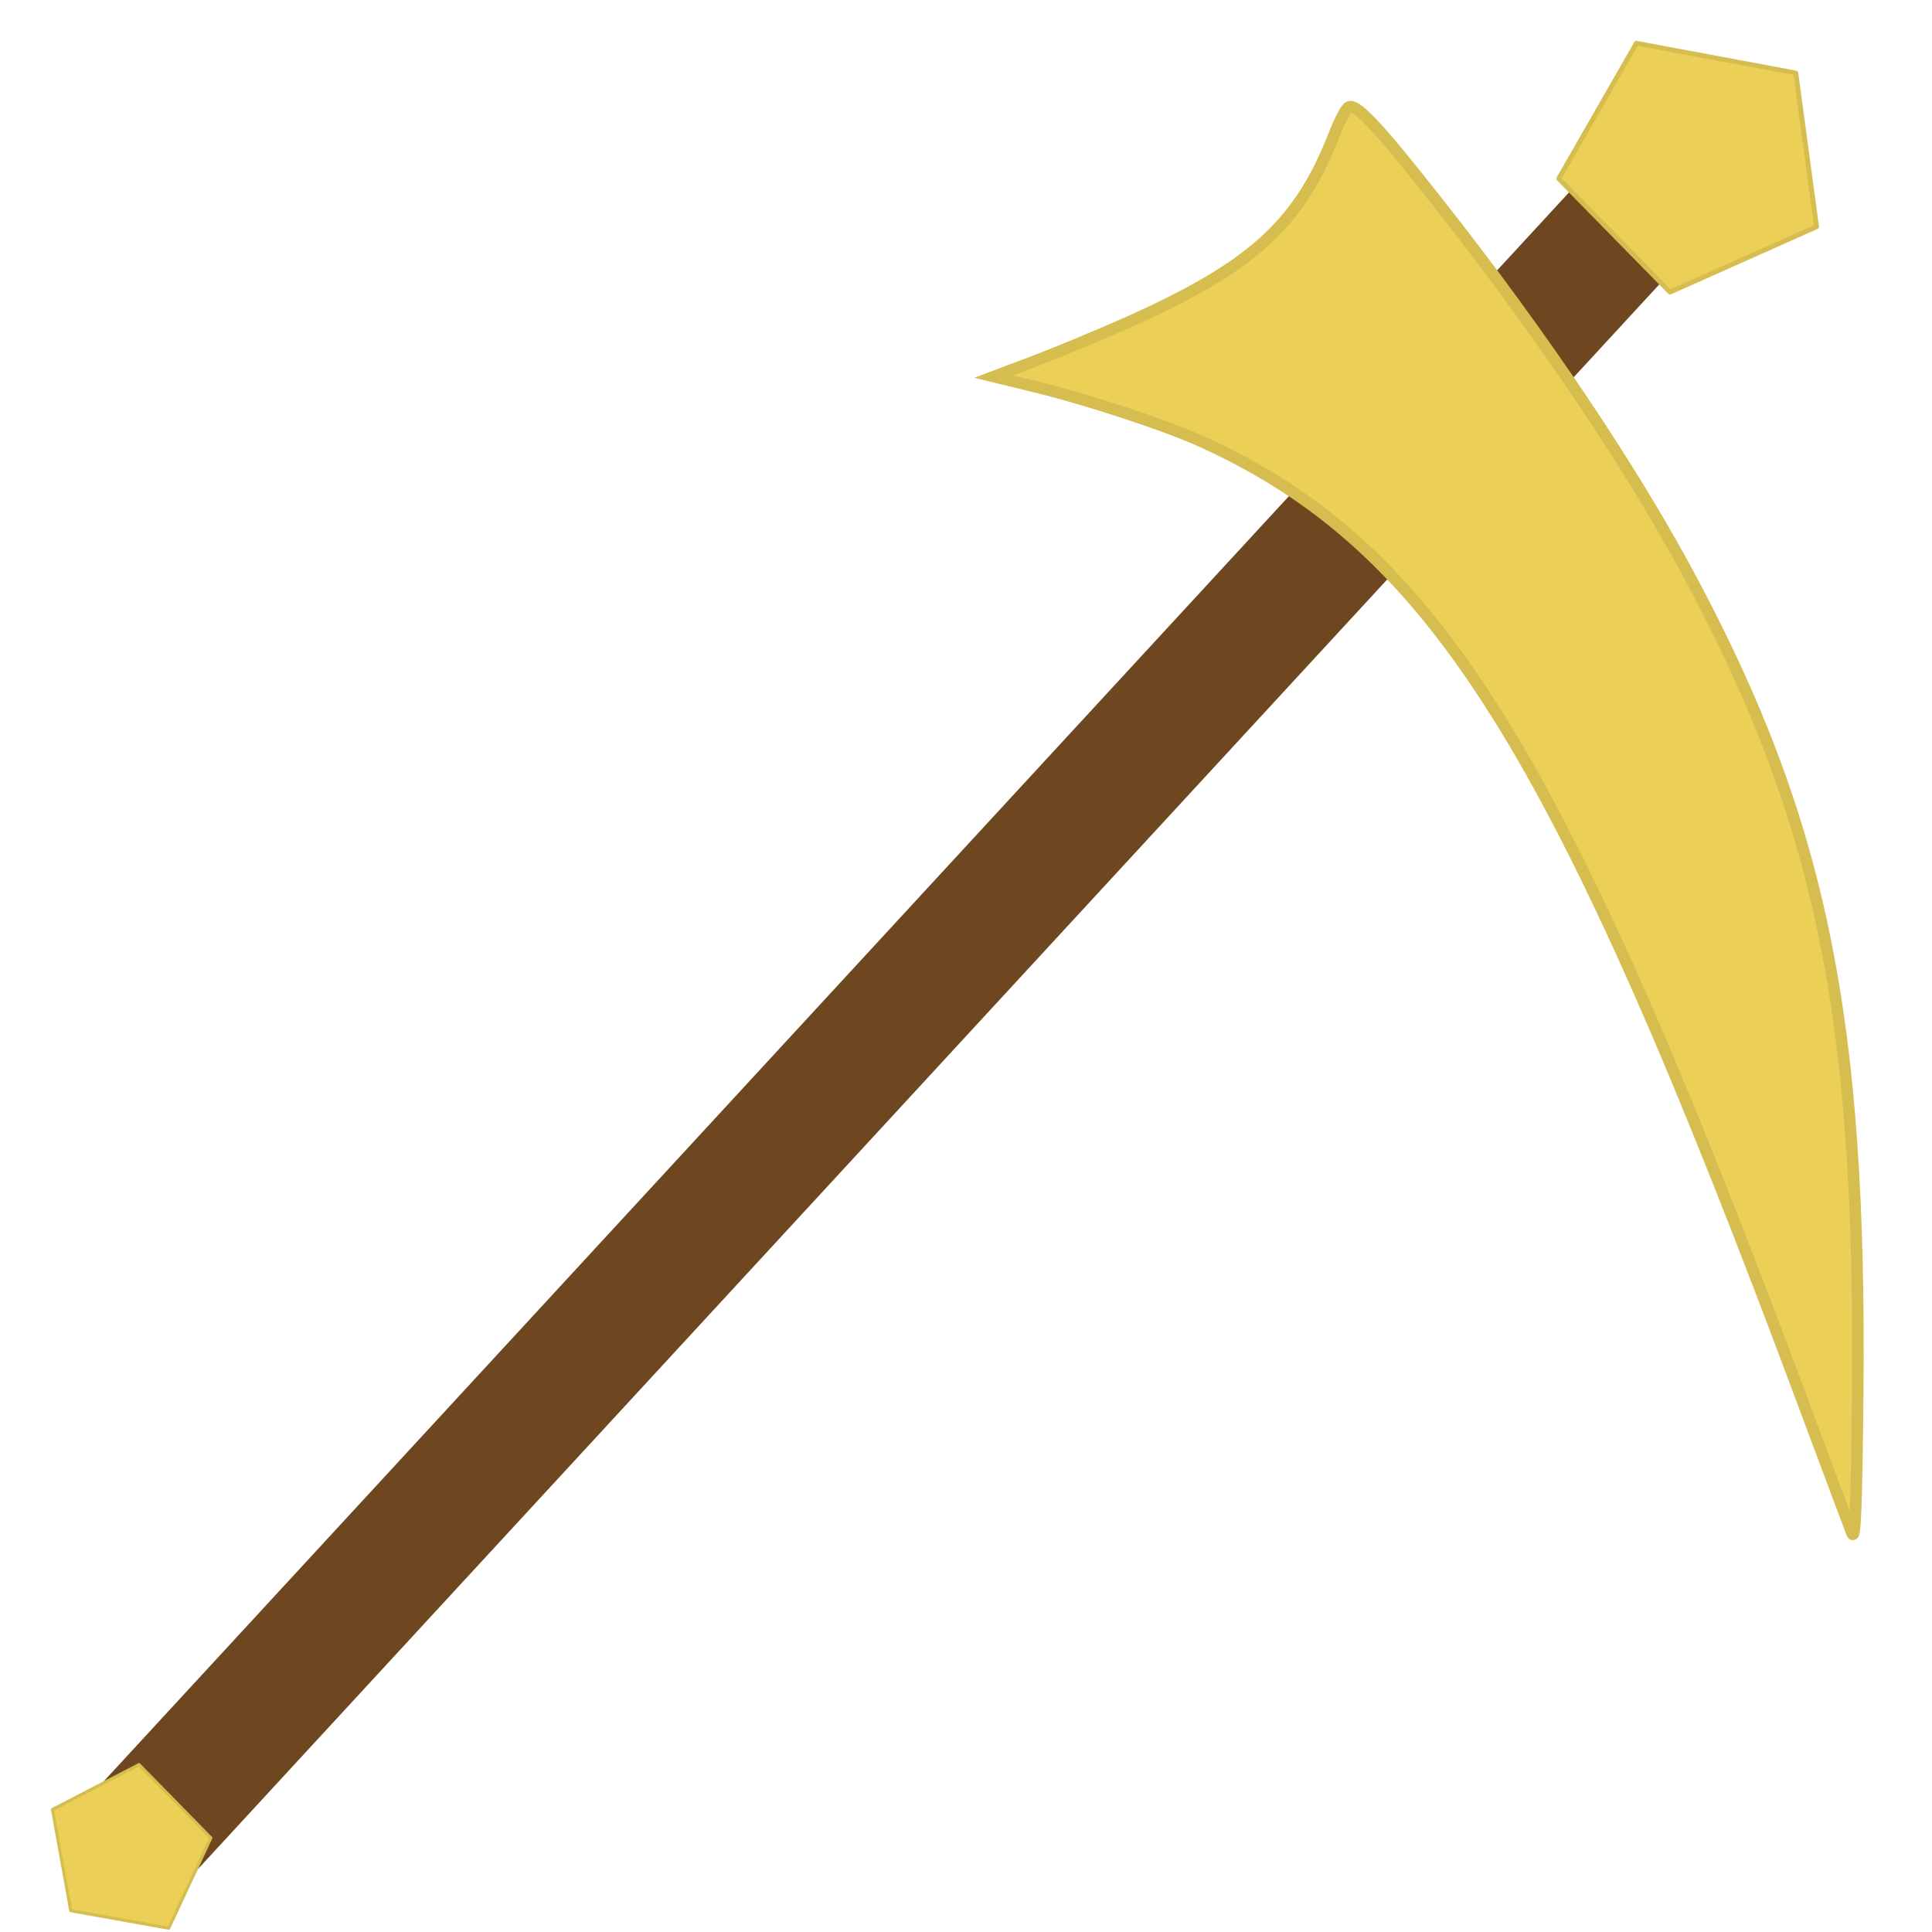 <?xml version="1.0" encoding="UTF-8" standalone="no"?>
<!-- Created with Inkscape (http://www.inkscape.org/) -->

<svg
   width="200mm"
   height="200mm"
   viewBox="0 0 200 200"
   version="1.1"
   id="svg5"
   inkscape:version="1.1.1 (3bf5ae0d25, 2021-09-20)"
   sodipodi:docname="svg_gold_pickaxe.svg"
   inkscape:export-filename="/home/jackdelahunt/Projects/Eiram/Assets/Resources/Sprites/New/stone_pickaxe.png"
   inkscape:export-xdpi="8.1280003"
   inkscape:export-ydpi="8.1280003"
   xmlns:inkscape="http://www.inkscape.org/namespaces/inkscape"
   xmlns:sodipodi="http://sodipodi.sourceforge.net/DTD/sodipodi-0.dtd"
   xmlns="http://www.w3.org/2000/svg"
   xmlns:svg="http://www.w3.org/2000/svg">
  <sodipodi:namedview
     id="namedview7"
     pagecolor="#ffffff"
     bordercolor="#666666"
     borderopacity="1.0"
     inkscape:pageshadow="2"
     inkscape:pageopacity="0.0"
     inkscape:pagecheckerboard="0"
     inkscape:document-units="mm"
     showgrid="false"
     width="200mm"
     inkscape:snap-bbox="false"
     inkscape:snap-global="false"
     inkscape:zoom="0.70710676"
     inkscape:cx="185.96909"
     inkscape:cy="432.04226"
     inkscape:window-width="1920"
     inkscape:window-height="1017"
     inkscape:window-x="-8"
     inkscape:window-y="-8"
     inkscape:window-maximized="1"
     inkscape:current-layer="layer1" />
  <defs
     id="defs2">
    <inkscape:path-effect
       effect="bspline"
       id="path-effect26154"
       is_visible="true"
       lpeversion="1"
       weight="33.333"
       steps="2"
       helper_size="0"
       apply_no_weight="true"
       apply_with_weight="true"
       only_selected="false" />
    <inkscape:path-effect
       effect="bspline"
       id="path-effect26150"
       is_visible="true"
       lpeversion="1"
       weight="33.333"
       steps="2"
       helper_size="0"
       apply_no_weight="true"
       apply_with_weight="true"
       only_selected="false" />
    <inkscape:path-effect
       effect="bspline"
       id="path-effect8965"
       is_visible="true"
       lpeversion="1"
       weight="33.333"
       steps="2"
       helper_size="0"
       apply_no_weight="true"
       apply_with_weight="true"
       only_selected="false" />
    <inkscape:path-effect
       effect="bspline"
       id="path-effect3807"
       is_visible="true"
       lpeversion="1"
       weight="33.333"
       steps="2"
       helper_size="0"
       apply_no_weight="true"
       apply_with_weight="true"
       only_selected="false" />
  </defs>
  <g
     inkscape:label="Layer 1"
     inkscape:groupmode="layer"
     id="layer1">
    <rect
       style="fill:#6e4720;fill-opacity:1;fill-rule:evenodd;stroke-width:0.305"
       id="rect31"
       width="13.328"
       height="230.87"
       x="132.905"
       y="-96.743"
       transform="rotate(42.682)" />
    <path
       style="fill:#ebcf57;fill-opacity:1;stroke:#d6bd4f;stroke-width:1.191;stroke-opacity:1"
       d="m 191.711,158.717 c -0.162,-0.405 -2.478,-6.597 -5.147,-13.759 -25.195,-67.615 -38.138,-88.294 -62.104,-99.221 -3.772,-1.72 -11.794,-4.36 -17.413,-5.731 l -4.182,-1.02 4.073,-1.538 c 2.24,-0.846 6.404,-2.568 9.253,-3.827 13.345,-5.896 18.223,-10.268 21.897,-19.622 0.691,-1.759 1.305,-2.89 1.601,-2.95 0.886,-0.179 3.106,2.222 9.164,9.916 10.9,13.842 20.15,27.607 26.271,39.093 13.45,25.238 17.565,45.446 17.184,84.374 -0.116,11.839 -0.254,15.144 -0.598,14.286 z"
       id="path27009" />
    <path
       sodipodi:type="star"
       style="fill:#ebcf57;fill-opacity:1;stroke:#d6bd4f;stroke-width:1.757;stroke-linejoin:round;stroke-opacity:1"
       id="path7937"
       inkscape:flatsided="true"
       sodipodi:sides="5"
       sodipodi:cx="661.38141"
       sodipodi:cy="29.558069"
       sodipodi:r1="49.110363"
       sodipodi:r2="39.731117"
       sodipodi:arg1="0.34100091"
       sodipodi:arg2="0.96931945"
       inkscape:rounded="0"
       inkscape:randomized="0"
       transform="matrix(0.287,0.046,-0.046,0.274,-12.937,-21.675)"
       inkscape:transform-center-x="0.82240807"
       inkscape:transform-center-y="0.51033516"
       d="m 707.664,45.982 -47.601,32.669 -45.779,-35.176 19.308,-54.408 57.712,1.549 z" />
    <path
       sodipodi:type="star"
       style="fill:#ebcf57;fill-opacity:1;stroke:#d6bd4f;stroke-width:1.757;stroke-linejoin:round;stroke-opacity:1"
       id="path7937-0"
       inkscape:flatsided="true"
       sodipodi:sides="5"
       sodipodi:cx="661.38141"
       sodipodi:cy="29.558069"
       sodipodi:r1="49.110363"
       sodipodi:r2="39.731117"
       sodipodi:arg1="0.34100091"
       sodipodi:arg2="0.96931945"
       inkscape:rounded="0"
       inkscape:randomized="0"
       transform="matrix(0.132,0.128,-0.118,0.131,-70.527,103.002)"
       inkscape:transform-center-x="-0.34437615"
       inkscape:transform-center-y="-0.38974506"
       d="m 707.664,45.982 -47.601,32.669 -45.779,-35.176 19.308,-54.408 57.712,1.549 z" />
  </g>
</svg>
